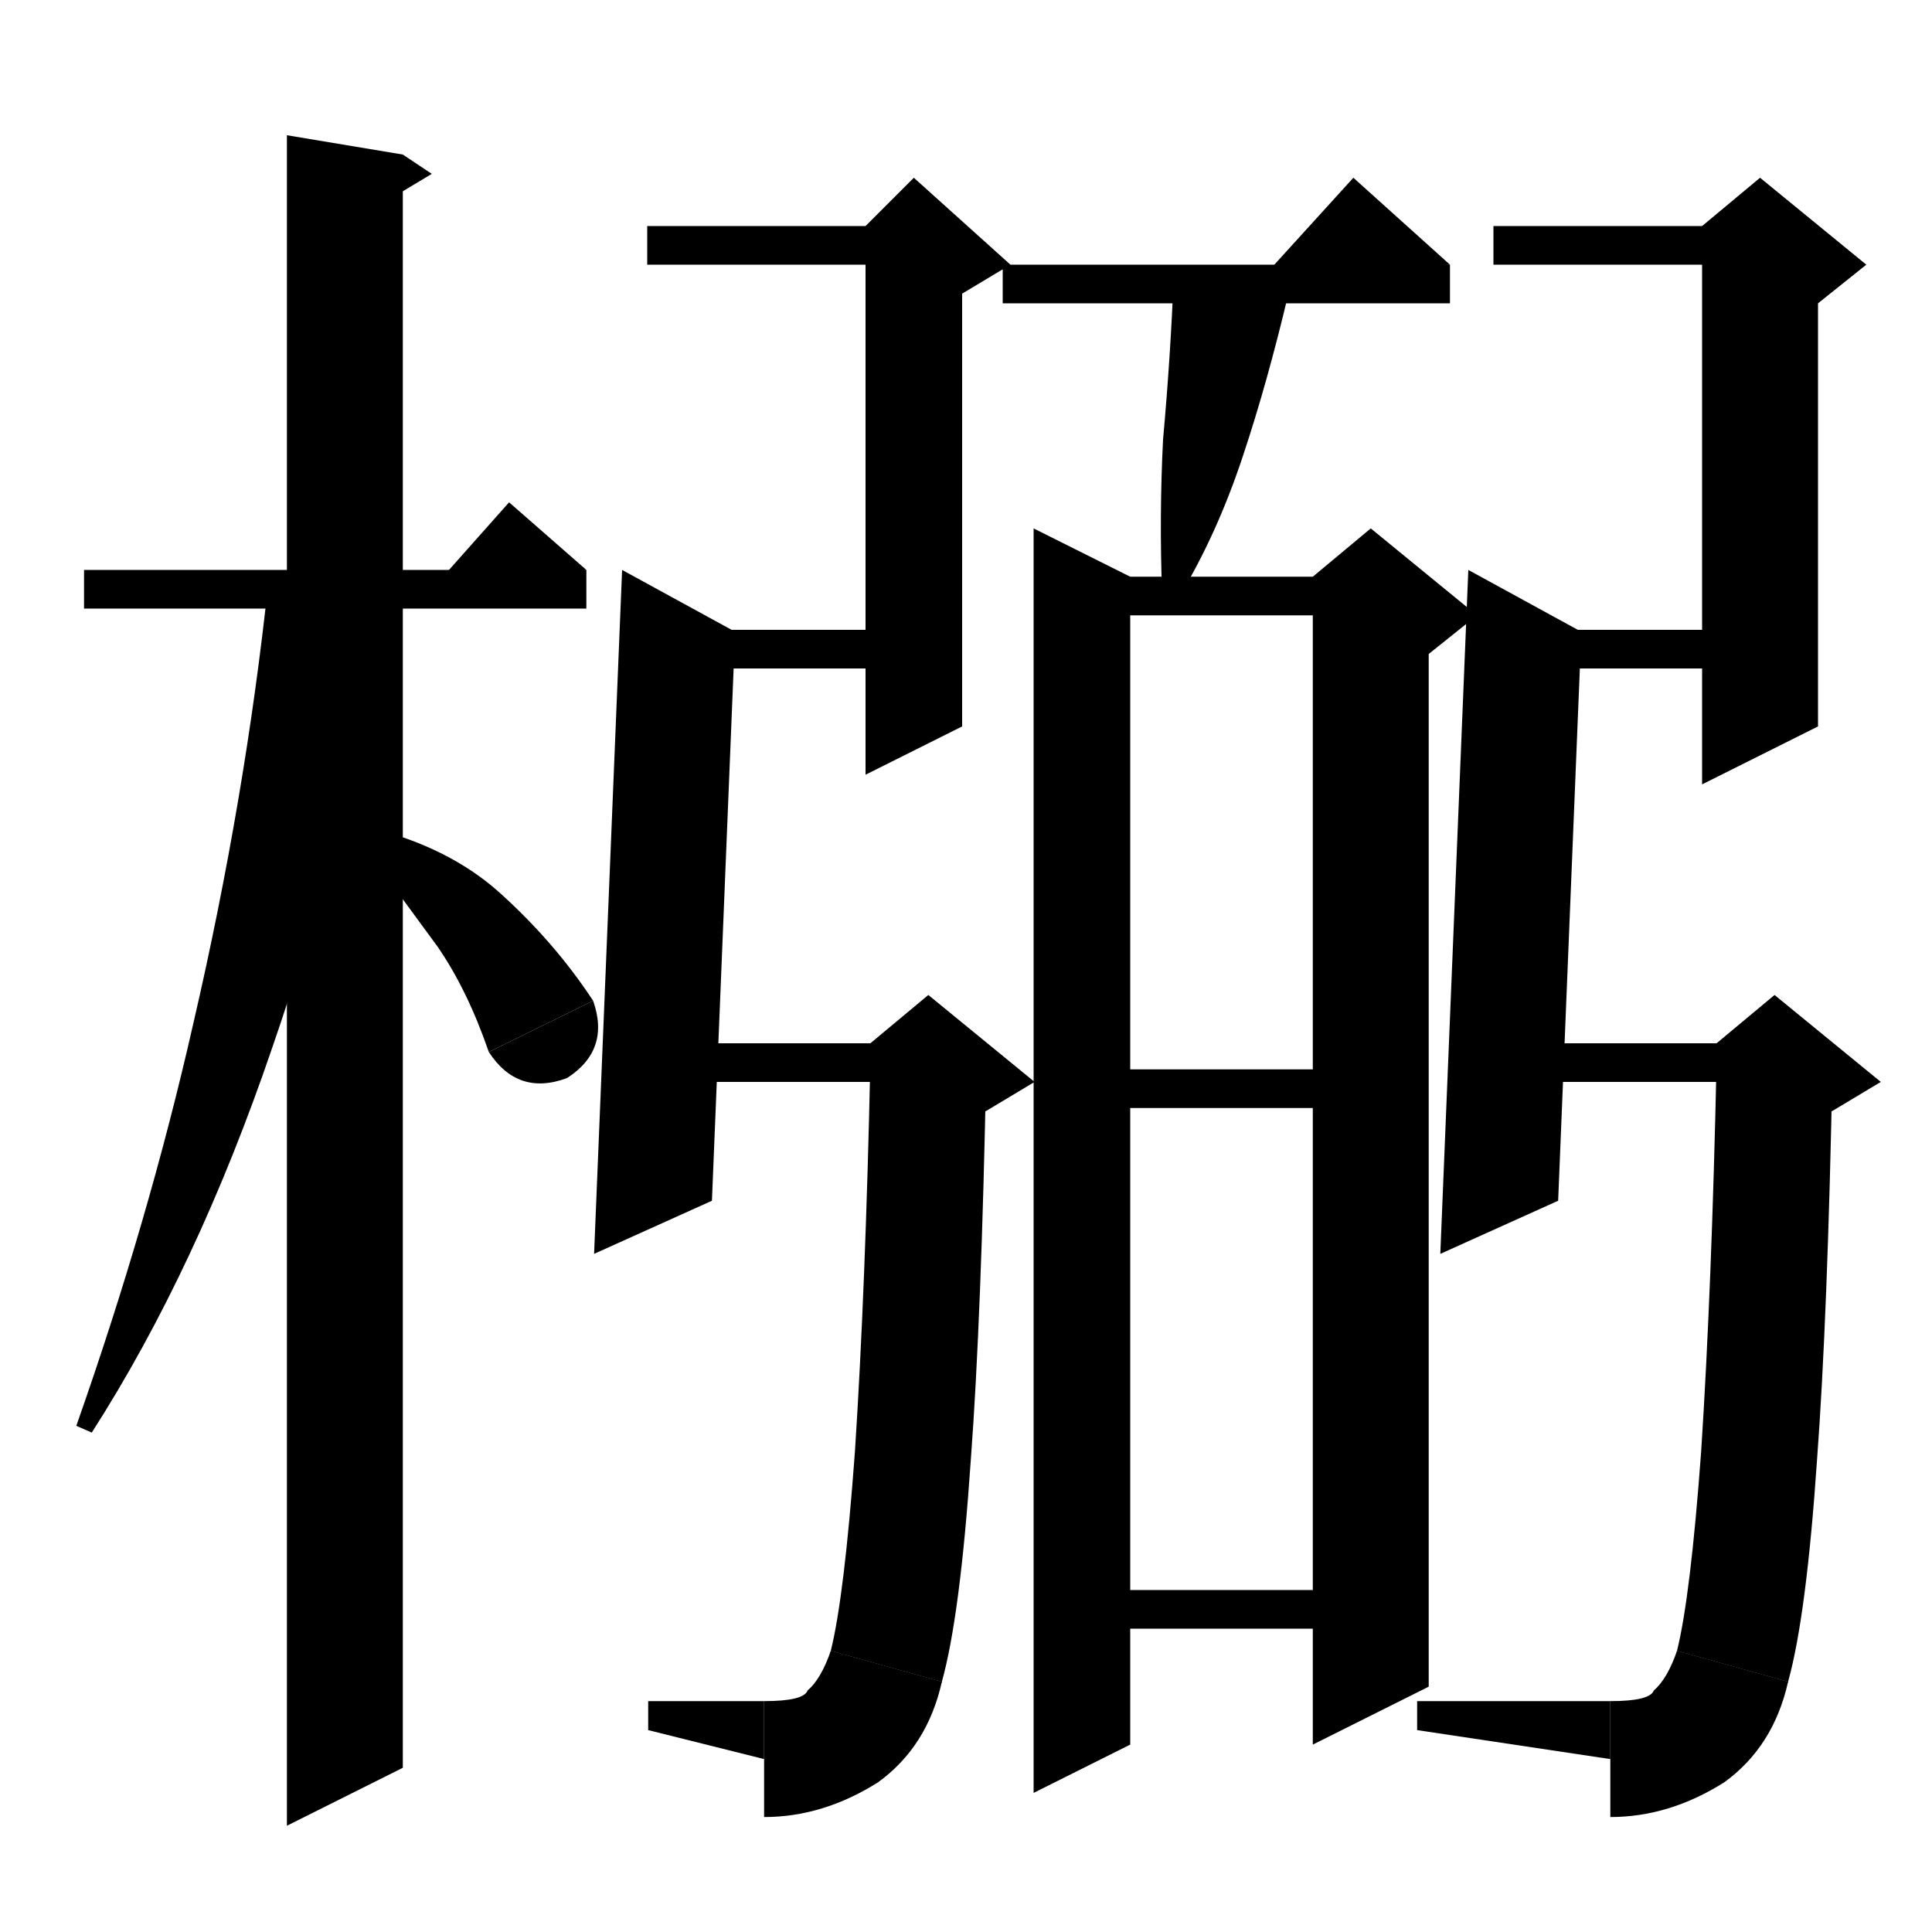 <svg xmlns="http://www.w3.org/2000/svg" xmlns:xlink="http://www.w3.org/1999/xlink" version="1.1" baseProfile="full" viewBox="0 0 200 200" width="200" height="200">
<path d="M 8.7,59 L 60.7,59 60.7,63 8.7,63 Z" fill="black" />
<path d="M 60.7,59 L 44.7,61 52.7,52 Z" fill="black" />
<path d="M 41.7,16 L 41.7,183 29.7,189 29.7,14 Z" fill="black" />
<path d="M 41.7,16 L 44.7,18 39.7,21 Z" fill="black" />
<path d="M 39.6,61.8 Q 35.4,87.7 28.2,108.4 Q 20.4,131.3 9.5,148.3 L 7.9,147.6 Q 15.4,126.3 20,106 Q 25.4,82.7 27.8,60.1 Z" fill="black" />
<path d="M 38.4,85.7 Q 46.4,87.7 51.6,92.3 Q 57.4,97.5 61.4,103.6 L 50.6,108.9 Q 48.4,102.5 45.3,98 Q 41.4,92.7 37.4,87.2 Z" fill="black" />
<path d="M 61.4,103.6 Q 63.2,108.7 58.7,111.6 Q 53.6,113.5 50.6,108.9 Z" fill="black" />
<path d="M 67,23.4 L 94.6,23.4 94.6,27.4 67,27.4 Z" fill="black" />
<path d="M 99.6,25.4 L 99.6,75.2 89.6,80.2 89.6,25.4 Z" fill="black" />
<path d="M 89.6,23.4 L 94.6,18.4 104.6,27.4 99.6,30.4 89.6,25.4 Z" fill="black" />
<path d="M 70,65.2 L 94.6,65.2 94.6,69.2 70,69.2 Z" fill="black" />
<path d="M 76.1,65.4 L 73.7,124.3 61.5,129.8 64.4,59 Z" fill="black" />
<path d="M 68.3,108 L 96.1,108 96.1,112 68.3,112 Z" fill="black" />
<path d="M 102.1,110.2 Q 101.6,136.4 100.5,151.1 Q 99.4,167.3 97.5,174.1 L 86,170.9 Q 87.4,165.3 88.5,150.3 Q 89.6,133.4 90.1,109.9 Z" fill="black" />
<path d="M 90.1,108 L 96.1,103 107.1,112 102.1,115 90.1,120 Z" fill="black" />
<path d="M 97.5,174.1 Q 95.6,179.1 90.2,178.3 Q 85.1,176.3 86,170.9 Z" fill="black" />
<path d="M 97.5,174.1 Q 96,180.8 90.9,184.5 Q 85.2,188.1 79.1,188.1 L 79.1,176.1 Q 83.2,176.1 83.6,175 Q 85,173.8 86,170.9 Z" fill="black" />
<path d="M 79.1,182.1 L 79.1,176.1 67.1,176.1 67.1,179.1 Z" fill="black" />
<path d="M 154.6,23.4 L 182.2,23.4 182.2,27.4 154.6,27.4 Z" fill="black" />
<path d="M 188.2,25.4 L 188.2,75.2 176.2,81.2 176.2,25.4 Z" fill="black" />
<path d="M 176.2,23.4 L 182.2,18.4 193.2,27.4 188.2,31.4 176.2,25.4 Z" fill="black" />
<path d="M 157.6,65.2 L 182.2,65.2 182.2,69.2 157.6,69.2 Z" fill="black" />
<path d="M 163.7,65.4 L 161.3,124.3 149.1,129.8 152,59 Z" fill="black" />
<path d="M 155.9,108 L 183.7,108 183.7,112 155.9,112 Z" fill="black" />
<path d="M 189.7,110.2 Q 189.2,136.4 188.1,151.1 Q 187,167.3 185.1,174.1 L 173.6,170.9 Q 175,165.3 176.1,150.3 Q 177.2,133.4 177.7,109.9 Z" fill="black" />
<path d="M 177.7,108 L 183.7,103 194.7,112 189.7,115 177.7,120 Z" fill="black" />
<path d="M 185.1,174.1 Q 183.2,179.1 177.8,178.3 Q 172.7,176.3 173.6,170.9 Z" fill="black" />
<path d="M 185.1,174.1 Q 183.6,180.8 178.5,184.5 Q 172.8,188.1 166.7,188.1 L 166.7,176.1 Q 170.8,176.1 171.2,175 Q 172.6,173.8 173.6,170.9 Z" fill="black" />
<path d="M 166.7,182.1 L 166.7,176.1 146.7,176.1 146.7,179.1 Z" fill="black" />
<path d="M 103.8,27.4 L 150.1,27.4 150.1,31.4 103.8,31.4 Z" fill="black" />
<path d="M 150.1,27.4 L 130.1,29.4 140.1,18.4 Z" fill="black" />
<path d="M 133.4,30.3 Q 131.2,39.6 128.7,47.1 Q 126,55.3 122,61.9 L 120.3,61.5 Q 120,53.3 120.4,45.5 Q 121.2,36.6 121.5,28.5 Z" fill="black" />
<path d="M 117,59.7 L 117,180.6 107,185.6 107,54.7 Z" fill="black" />
<path d="M 112,59.7 L 141.9,59.7 141.9,63.7 112,63.7 Z" fill="black" />
<path d="M 147.9,61.7 L 147.9,174.6 135.9,180.6 135.9,61.7 Z" fill="black" />
<path d="M 135.9,59.7 L 141.9,54.7 152.9,63.7 147.9,67.7 135.9,61.7 Z" fill="black" />
<path d="M 112,110.7 L 141.9,110.7 141.9,114.7 112,114.7 Z" fill="black" />
<path d="M 112,164.6 L 141.9,164.6 141.9,168.6 112,168.6 Z" fill="black" />
</svg>
